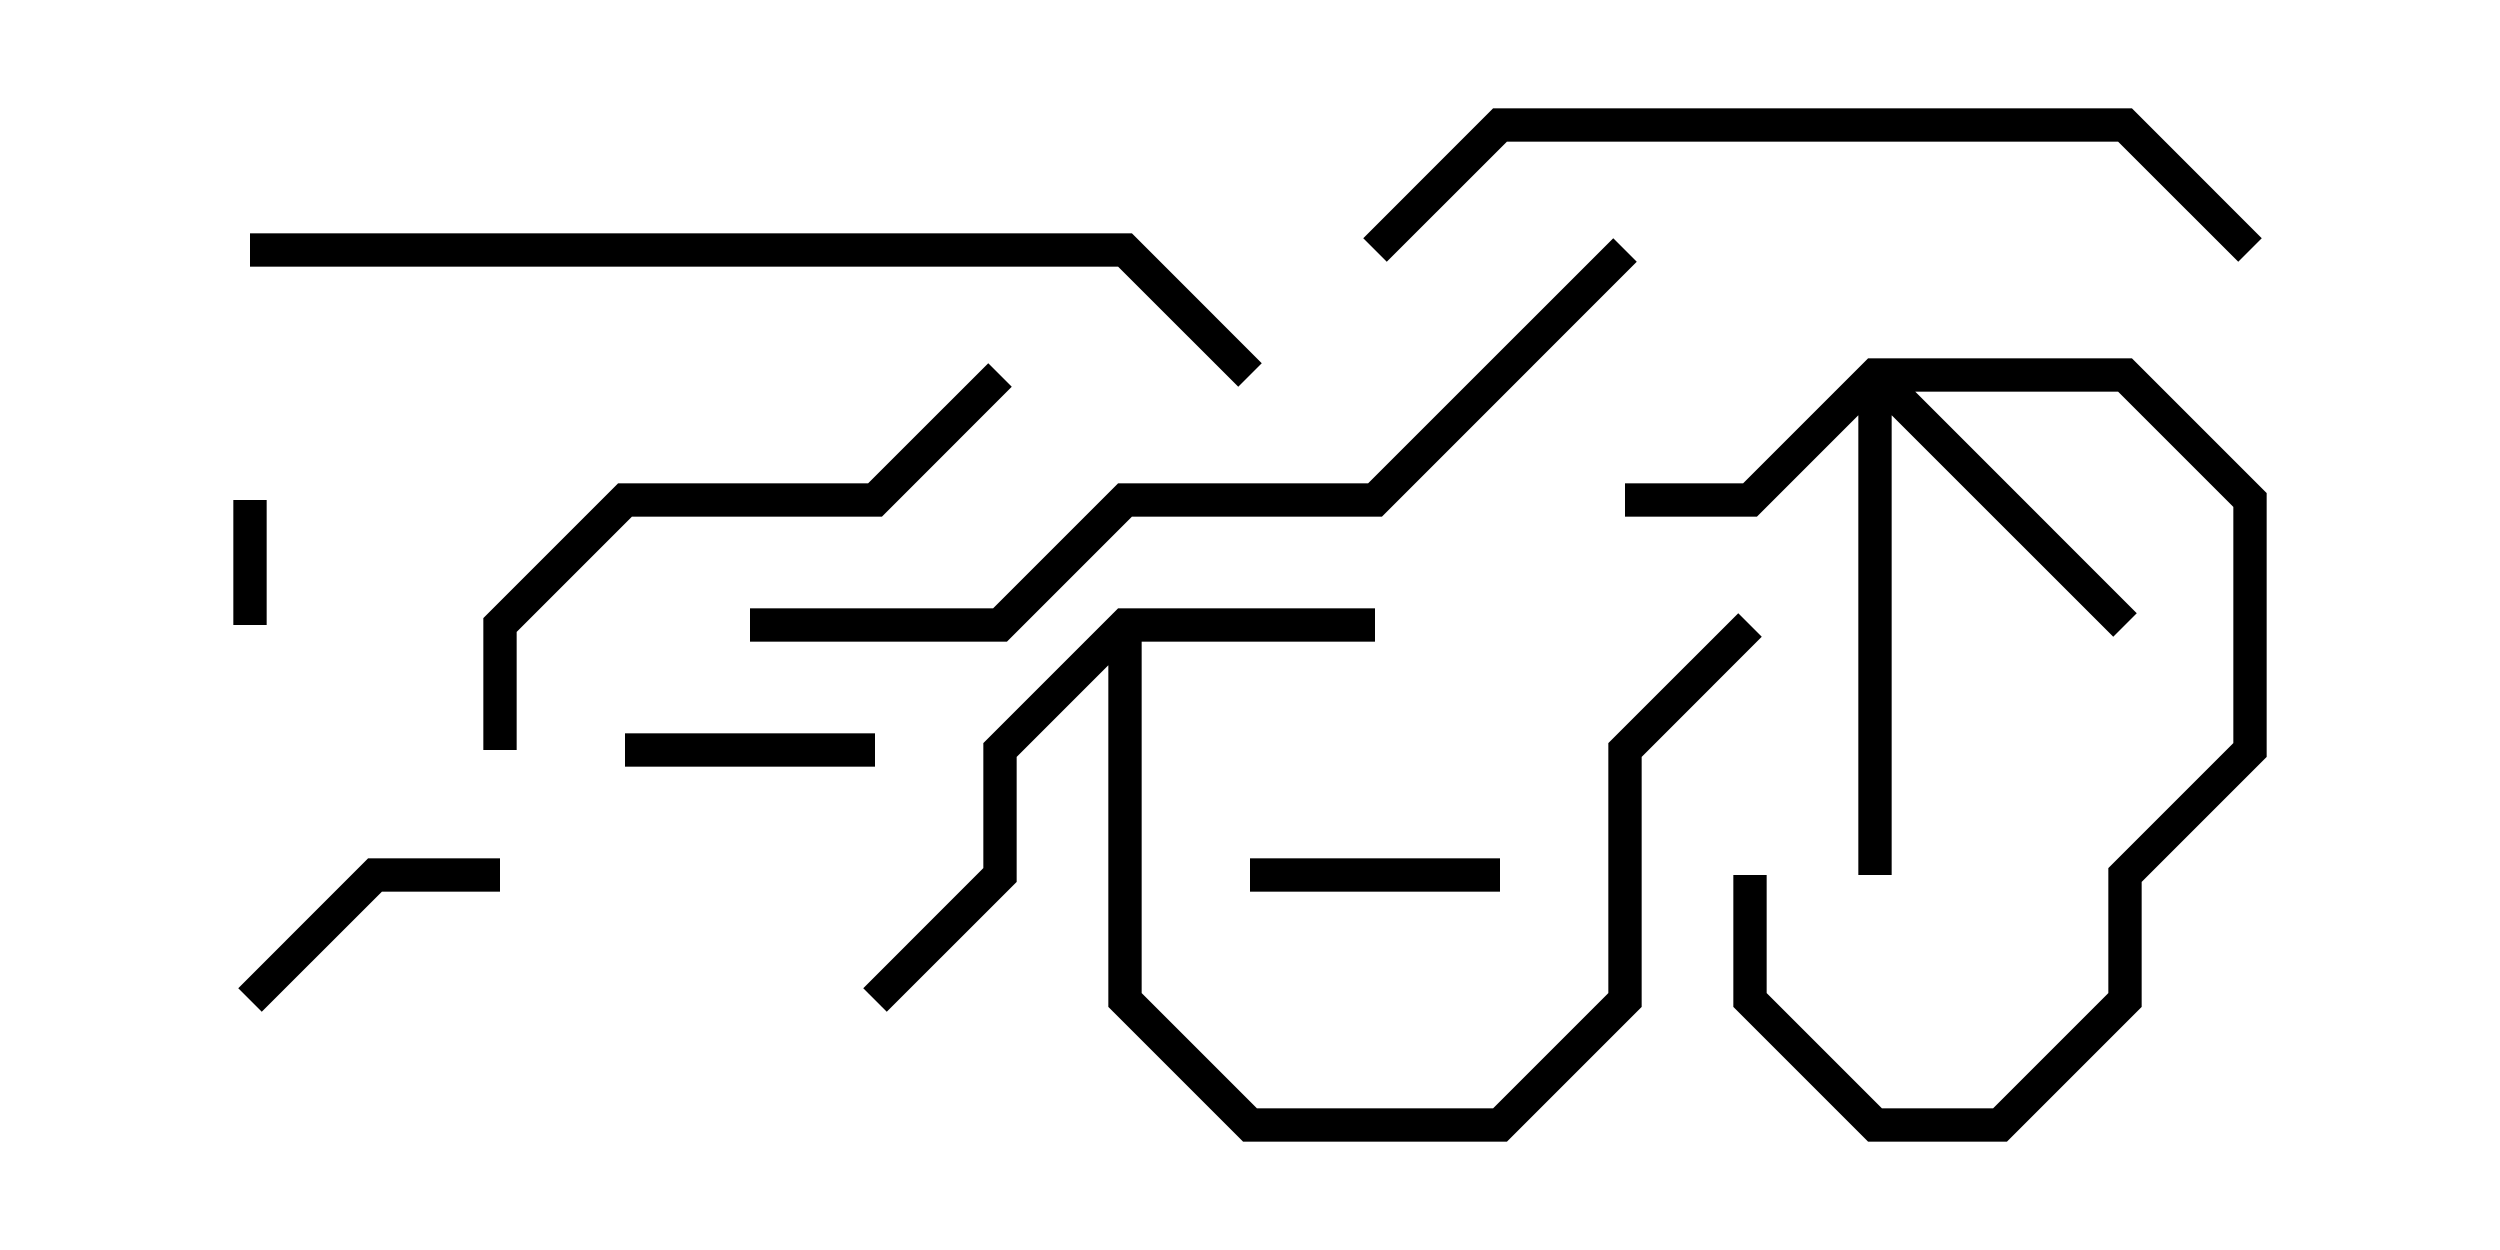 <svg version="1.1" width="30" height="15" xmlns="http://www.w3.org/2000/svg"><path d="M13.417,7.3L16.5,7.3L16.5,7.7L13.7,7.7L13.7,11.917L15.083,13.3L17.917,13.3L19.3,11.917L19.3,8.917L20.859,7.359L21.141,7.641L19.7,9.083L19.7,12.083L18.083,13.7L14.917,13.7L13.3,12.083L13.3,7.983L12.2,9.083L12.2,10.583L10.641,12.141L10.359,11.859L11.8,10.417L11.8,8.917z" stroke="none"/><path d="M22.417,4.3L25.583,4.3L27.2,5.917L27.2,9.083L25.7,10.583L25.7,12.083L24.083,13.7L22.417,13.7L20.8,12.083L20.8,10.5L21.2,10.5L21.2,11.917L22.583,13.3L23.917,13.3L25.3,11.917L25.3,10.417L26.8,8.917L26.8,6.083L25.417,4.7L22.983,4.7L25.641,7.359L25.359,7.641L22.7,4.983L22.7,10.5L22.3,10.5L22.3,4.983L21.083,6.2L19.5,6.2L19.5,5.8L20.917,5.8z" stroke="none"/><path d="M2.8,6L3.2,6L3.2,7.5L2.8,7.5z" stroke="none"/><path d="M10.5,8.8L10.5,9.2L7.5,9.2L7.5,8.8z" stroke="none"/><path d="M18,10.3L18,10.7L15,10.7L15,10.3z" stroke="none"/><path d="M3.141,12.141L2.859,11.859L4.417,10.3L6,10.3L6,10.7L4.583,10.7z" stroke="none"/><path d="M11.859,4.359L12.141,4.641L10.583,6.2L7.583,6.2L6.2,7.583L6.2,9L5.8,9L5.8,7.417L7.417,5.8L10.417,5.8z" stroke="none"/><path d="M16.641,3.141L16.359,2.859L17.917,1.3L25.583,1.3L27.141,2.859L26.859,3.141L25.417,1.7L18.083,1.7z" stroke="none"/><path d="M9,7.7L9,7.3L11.917,7.3L13.417,5.8L16.417,5.8L19.359,2.859L19.641,3.141L16.583,6.2L13.583,6.2L12.083,7.7z" stroke="none"/><path d="M3,3.2L3,2.8L13.583,2.8L15.141,4.359L14.859,4.641L13.417,3.2z" stroke="none"/></svg>
